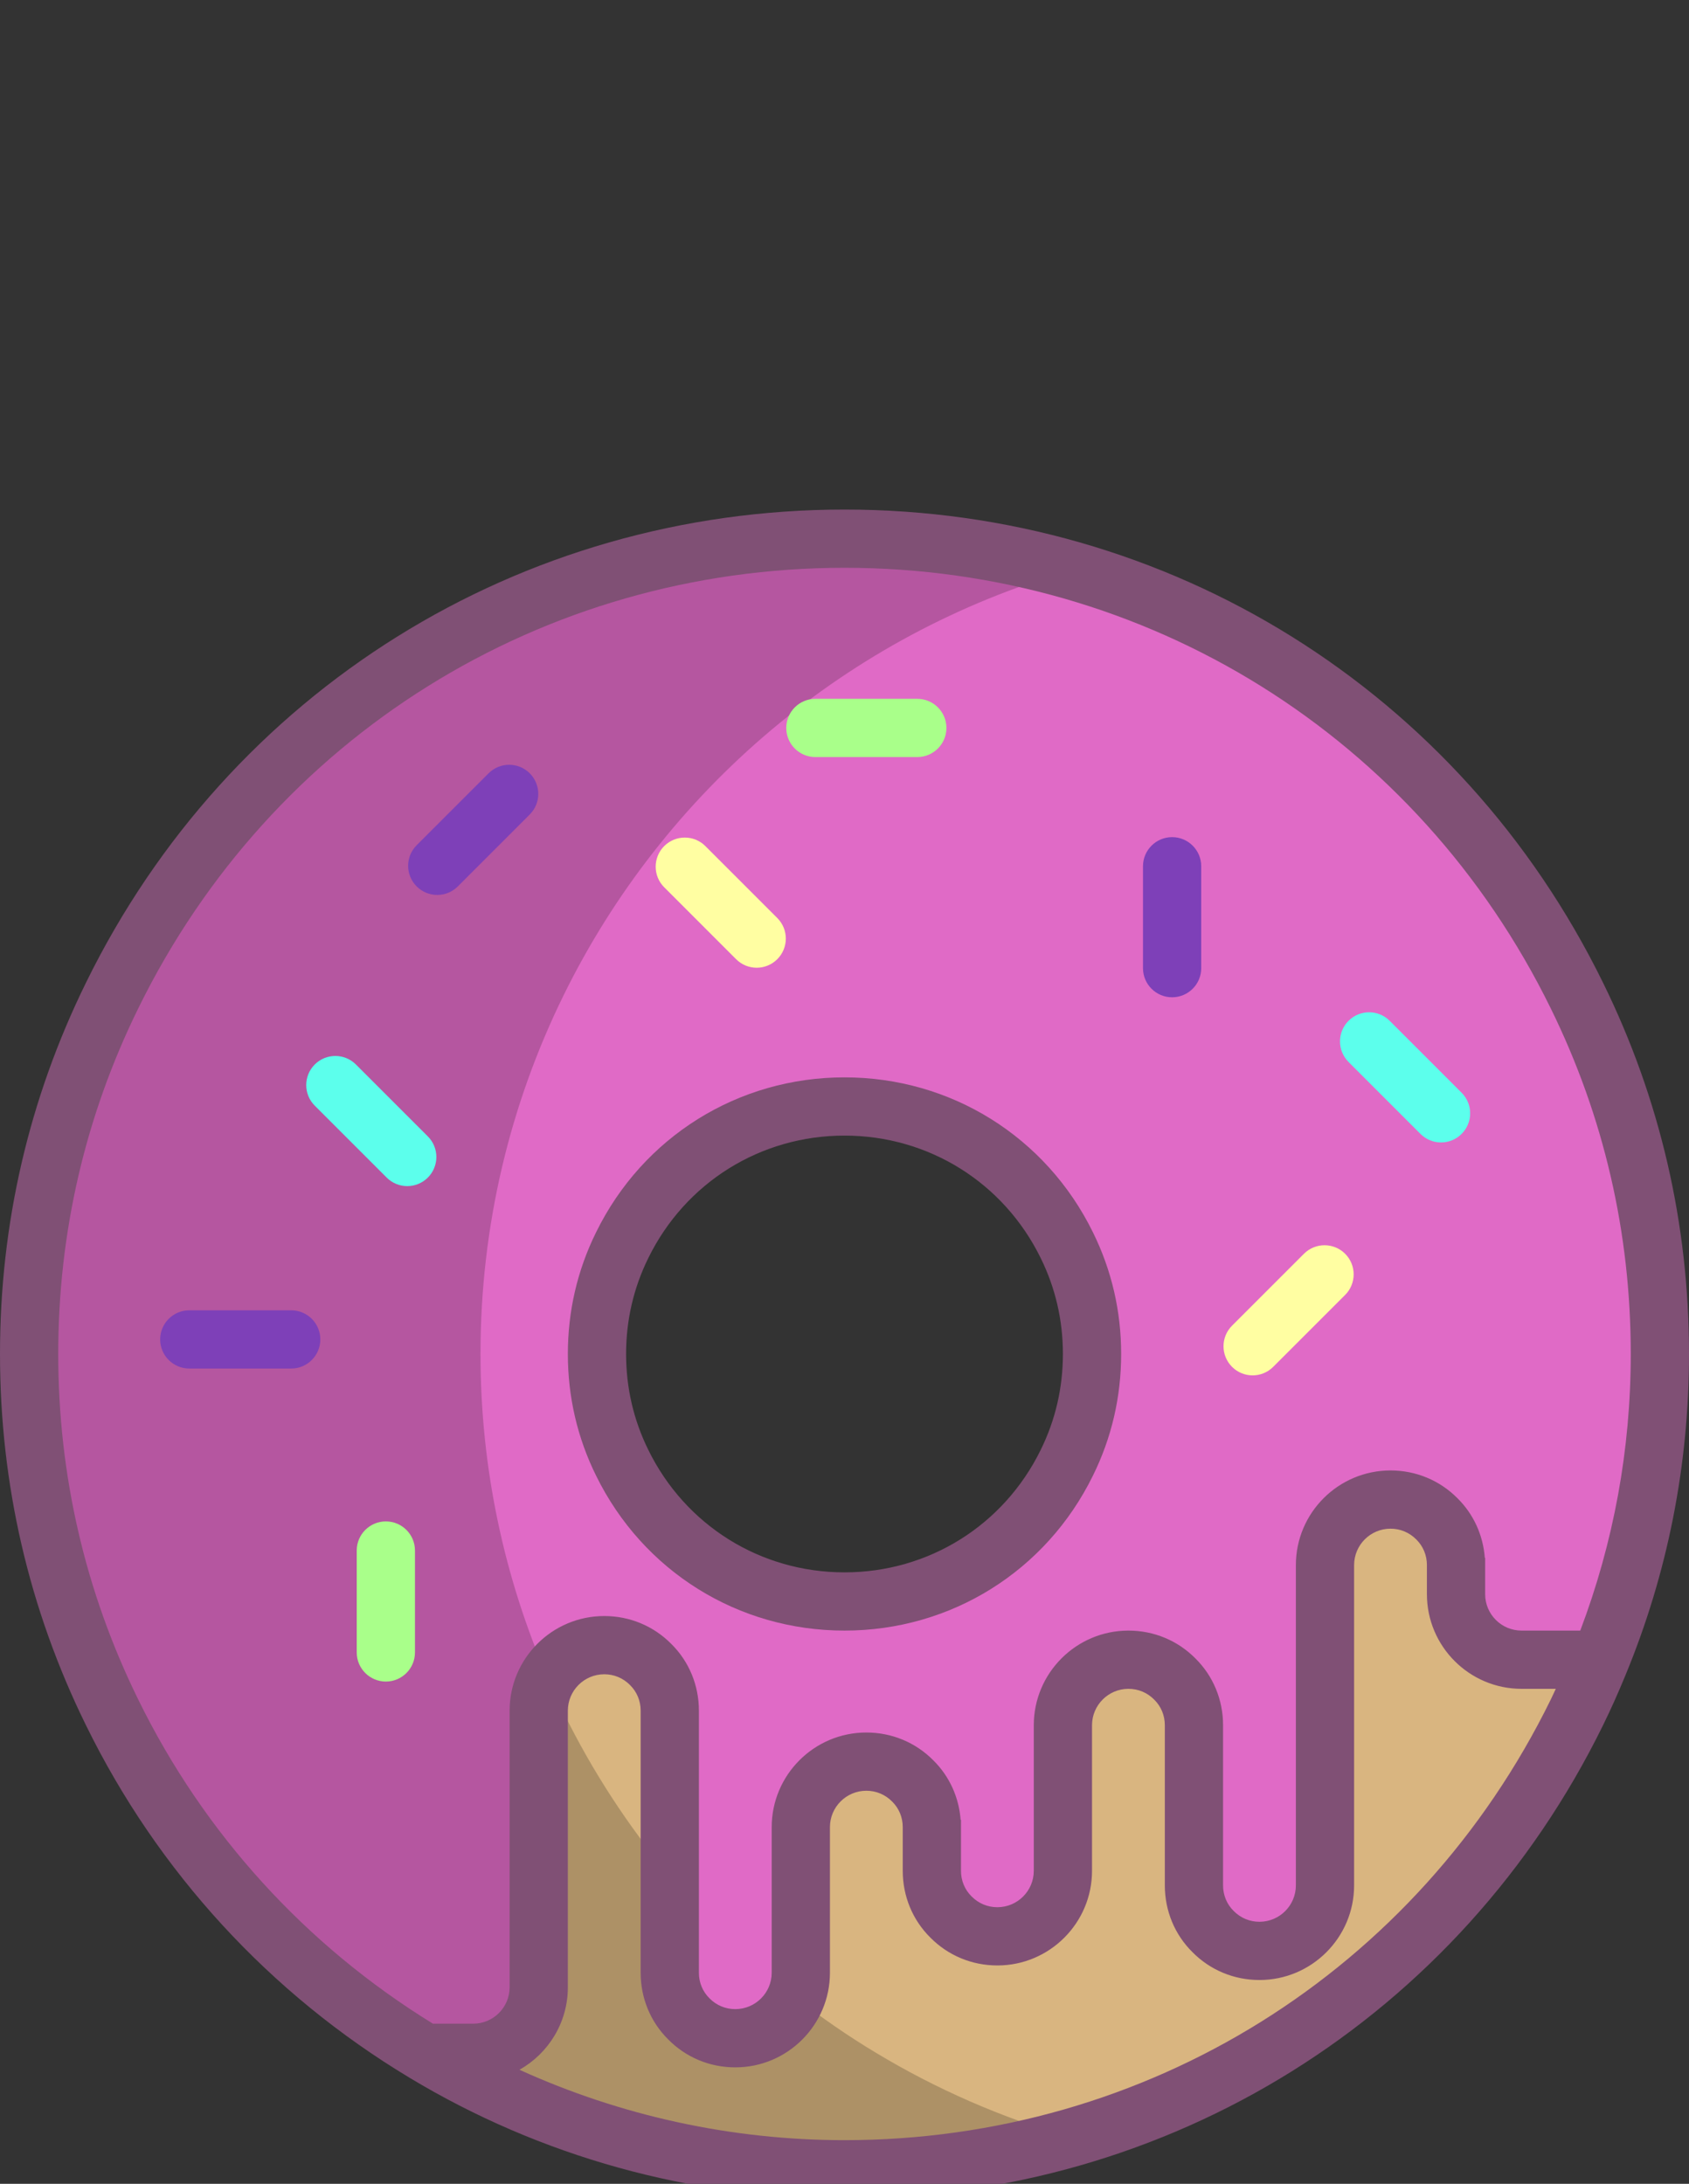 <?xml version="1.0" encoding="utf-8"?>
<!-- Generator: Adobe Illustrator 21.0.0, SVG Export Plug-In . SVG Version: 6.00 Build 0)  -->
<svg version="1.1" id="Layer_1" xmlns="http://www.w3.org/2000/svg" xmlns:xlink="http://www.w3.org/1999/xlink" x="0px" y="0px"
	 viewBox="0 0 116 150" style="enable-background:new 0 0 116 150;" xml:space="preserve">
<rect x="0" y="0" width="116" height="150" fill="#333333" stroke="none"/>
<style type="text/css">
	.st0{fill:#FFFFFF;}
	.st1{fill:#6D6E71;}
	.st2{fill:#5A5B5E;}
	.st3{fill:#AEB0B1;}
	.st4{fill:#FFFFFF;stroke:#58595B;stroke-width:4;stroke-linecap:round;stroke-linejoin:round;stroke-miterlimit:10;}
	.st5{fill:#58595B;}
	.st6{fill:#A8724B;}
	.st7{fill:#916341;}
	.st8{fill:#754921;}
	.st9{fill:#FF6B6B;}
	.st10{fill:#FFD57E;}
	.st11{fill:#D9FF93;}
	.st12{fill:#E8E8E8;}
	.st13{fill:#85808A;}
	.st14{fill:#1787FF;}
	.st15{fill:#4DE69F;}
	.st16{fill:#C92A2A;}
	.st17{fill:#00386E;}
	.st18{fill:#231F20;}
	.st19{fill:#CCCCCC;}
	.st20{fill:#A12222;}
	.st21{fill:#002D58;}
	.st22{fill:#1C191A;}
	.st23{fill:#851616;}
	.st24{fill:#B01E1E;}
	.st25{fill:#E32626;}
	.st26{fill:#991919;}
	.st27{fill:#591300;}
	.st28{fill:#FF880F;}
	.st29{fill:#D16F0C;}
	.st30{fill:#F3D9D9;}
	.st31{fill:#ECC6C6;}
	.st32{fill:#E6B6B6;}
	.st33{fill:#F1D2D2;}
	.st34{fill:#E5B0B0;}
	.st35{fill:#D3AEAA;}
	.st36{fill:#F0CFCF;}
	.st37{fill:#F2D4D4;}
	.st38{fill:#B3F294;}
	.st39{fill:#99C4FF;}
	.st40{fill:#D2FFBA;}
	.st41{fill:#BDD9FF;}
	.st42{fill:#7C7E82;}
	.st43{fill:#E06AC6;}
	.st44{fill:#D9B580;}
	.st45{fill:#B556A0;}
	.st46{fill:#AD9166;}
	.st47{fill:#805075;}
	.st48{fill:#7E40B8;}
	.st49{fill:#A9FF8A;}
	.st50{fill:#FFFEA2;}
	.st51{fill:#5CFFEC;}
</style>
<g>
	<g>
		<path class="st43" d="M100,107.5c0-1.24-0.5-2.37-1.32-3.18c-0.81-0.82-1.94-1.32-3.18-1.32c-2.49,0-4.5,2.01-4.5,4.5v5.5v16.5
			c0,2.49-2.01,4.5-4.5,4.5c-1.24,0-2.37-0.5-3.18-1.32c-0.82-0.81-1.32-1.94-1.32-3.18V125v-6.5c0-1.24-0.5-2.37-1.32-3.18
			c-0.81-0.82-1.94-1.32-3.18-1.32c-2.49,0-4.5,2.01-4.5,4.5v4.5v3v2.5c0,2.49-2.01,4.5-4.5,4.5c-1.24,0-2.37-0.5-3.18-1.32
			c-0.82-0.81-1.32-1.94-1.32-3.18v-3c0-1.24-0.5-2.37-1.32-3.18c-0.81-0.82-1.94-1.32-3.18-1.32c-2.49,0-4.5,2.01-4.5,4.5v1.5v8.5
			c0,2.49-2.01,4.5-4.5,4.5c-1.24,0-2.37-0.5-3.18-1.32c-0.82-0.81-1.32-1.94-1.32-3.18V135v-17.5c0-1.24-0.5-2.37-1.32-3.18
			c-0.81-0.82-1.94-1.32-3.18-1.32c-2.49,0-4.5,2.01-4.5,4.5v1v11v7c0,2.49-2.01,4.5-4.5,4.5h-3.34
			c-9.21-5.54-16.7-13.67-21.46-23.38C4.05,110.19,2,101.84,2,93s2.05-17.19,5.7-24.62C16.81,49.8,35.91,37,58,37
			s41.19,12.8,50.3,31.38c3.65,7.43,5.7,15.78,5.7,24.62c0,7.56-1.5,14.75-4.22,21.32L109,114h-4.5c-2.49,0-4.5-2.01-4.5-4.5V107.5z
			 M75,93c0-2.68-0.62-5.22-1.73-7.47C70.5,79.88,64.71,76,58,76s-12.5,3.88-15.27,9.53C41.62,87.78,41,90.32,41,93
			s0.62,5.22,1.73,7.47C45.5,106.12,51.29,110,58,110s12.5-3.88,15.27-9.53C74.38,98.22,75,95.68,75,93z"/>
	</g>
	<g>
		<path class="st44" d="M109,114l0.78,0.32c-0.46,1.12-0.95,2.22-1.48,3.3C99.19,136.2,80.09,149,58,149
			c-10.54,0-20.41-2.92-28.84-8h3.34c2.49,0,4.5-2.01,4.5-4.5v-7v-11v-1c0-2.49,2.01-4.5,4.5-4.5c1.24,0,2.37,0.5,3.18,1.32
			c0.82,0.81,1.32,1.94,1.32,3.18V135v0.5c0,1.24,0.5,2.37,1.32,3.18c0.81,0.82,1.94,1.32,3.18,1.32c2.49,0,4.5-2.01,4.5-4.5V127
			v-1.5c0-2.49,2.01-4.5,4.5-4.5c1.24,0,2.37,0.5,3.18,1.32c0.82,0.81,1.32,1.94,1.32,3.18v3c0,1.24,0.5,2.37,1.32,3.18
			c0.81,0.82,1.94,1.32,3.18,1.32c2.49,0,4.5-2.01,4.5-4.5V126v-3v-4.5c0-2.49,2.01-4.5,4.5-4.5c1.24,0,2.37,0.5,3.18,1.32
			c0.82,0.81,1.32,1.94,1.32,3.18v6.5v4.5c0,1.24,0.5,2.37,1.32,3.18c0.81,0.82,1.94,1.32,3.18,1.32c2.49,0,4.5-2.01,4.5-4.5V113
			v-5.5c0-2.49,2.01-4.5,4.5-4.5c1.24,0,2.37,0.5,3.18,1.32c0.82,0.81,1.32,1.94,1.32,3.18v2c0,2.49,2.01,4.5,4.5,4.5H109z"/>
	</g>
	<g>
		<g>
			<polygon class="st44" points="73.502,146.819 73.502,146.819 73.499,146.82 			"/>
		</g>
		<g>
			<path class="st45" d="M37,136.5v-7v-11v-1c0-0.822,0.236-1.582,0.619-2.245C34.654,108.434,33,100.916,33,93
				c0-8.84,2.05-17.19,5.7-24.62c6.892-14.056,19.504-24.799,34.8-29.2C68.577,37.764,63.378,37,58,37
				C35.91,37,16.81,49.8,7.7,68.38C4.05,75.81,2,84.16,2,93c0,8.84,2.05,17.19,5.7,24.62c4.76,9.71,12.25,17.84,21.46,23.38h3.34
				C34.99,141,37,138.99,37,136.5z"/>
		</g>
		<g>
			<path class="st44" d="M73.499,146.82c-1.843,0.53-3.724,0.969-5.64,1.31C69.775,147.79,71.656,147.35,73.499,146.82z"/>
		</g>
		<g>
			<path class="st46" d="M54.659,137.216C53.985,138.851,52.381,140,50.5,140c-1.24,0-2.37-0.5-3.18-1.32
				c-0.82-0.81-1.32-1.94-1.32-3.18V135v-6.15c-2.856-3.423-5.318-7.187-7.3-11.23c-0.381-0.776-0.735-1.569-1.081-2.365
				C37.236,115.918,37,116.678,37,117.5v1v11v7c0,2.49-2.01,4.5-4.5,4.5h-3.34c8.43,5.08,18.3,8,28.84,8
				c0.68,0,1.356-0.013,2.03-0.037c0.351-0.013,0.699-0.037,1.049-0.056c0.317-0.017,0.635-0.029,0.951-0.052
				c0.488-0.035,0.972-0.082,1.456-0.129c0.171-0.017,0.343-0.028,0.513-0.047c0.572-0.061,1.14-0.134,1.706-0.212
				c0.079-0.011,0.158-0.019,0.236-0.03c0.619-0.088,1.235-0.188,1.848-0.296c0.023-0.004,0.047-0.007,0.071-0.012
				c1.915-0.341,3.797-0.78,5.64-1.31c0.001,0,0.002-0.001,0.003-0.001c-4.732-1.363-9.211-3.329-13.342-5.819
				C58.247,139.849,56.414,138.581,54.659,137.216z"/>
		</g>
	</g>
	<g>
		<path class="st47" d="M110.096,67.5C100.268,47.453,80.306,35,58,35S15.732,47.453,5.905,67.498C1.986,75.474,0,84.054,0,93
			c0,8.947,1.986,17.527,5.904,25.5c4.932,10.062,12.617,18.435,22.224,24.213C37.124,148.135,47.453,151,58,151
			c22.306,0,42.268-12.453,52.095-32.498c0.528-1.075,1.044-2.225,1.533-3.417C114.529,108.077,116,100.646,116,93
			C116,84.054,114.014,75.474,110.096,67.5z M58,147c-7.738,0-15.346-1.663-22.323-4.835C37.657,141.05,39,138.93,39,136.5v-7v-12
			c0-1.379,1.121-2.5,2.5-2.5c0.671,0,1.295,0.258,1.774,0.744C43.742,116.205,44,116.829,44,117.5V135v0.5
			c0,1.749,0.681,3.384,1.896,4.585c1.22,1.234,2.854,1.915,4.604,1.915c3.584,0,6.5-2.916,6.5-6.5V127v-1.5
			c0-1.379,1.121-2.5,2.5-2.5c0.671,0,1.295,0.258,1.774,0.744C61.742,124.205,62,124.829,62,125.5v3
			c0,1.749,0.681,3.384,1.896,4.585c1.22,1.234,2.854,1.915,4.604,1.915c3.584,0,6.5-2.916,6.5-6.5V126v-7.5
			c0-1.379,1.121-2.5,2.5-2.5c0.671,0,1.295,0.258,1.774,0.744C79.742,117.205,80,117.829,80,118.5v6.5v4.5
			c0,1.749,0.681,3.384,1.896,4.585c1.22,1.234,2.854,1.915,4.604,1.915c3.584,0,6.5-2.916,6.5-6.5V113v-5.5
			c0-1.379,1.121-2.5,2.5-2.5c0.671,0,1.295,0.258,1.774,0.744C97.742,106.205,98,106.829,98,107.5v2c0,3.584,2.916,6.5,6.5,6.5
			h2.351c-0.116,0.246-0.228,0.497-0.347,0.739C97.353,135.405,78.768,147,58,147z M108.532,112H104.5c-1.379,0-2.5-1.121-2.5-2.5
			V107h-0.024c-0.117-1.558-0.773-2.999-1.872-4.085C98.884,101.681,97.249,101,95.5,101c-3.584,0-6.5,2.916-6.5,6.5v5.5v16.5
			c0,1.379-1.121,2.5-2.5,2.5c-0.671,0-1.295-0.258-1.774-0.744C84.258,130.795,84,130.171,84,129.5V125v-6.5
			c0-1.749-0.681-3.384-1.896-4.585C80.884,112.681,79.249,112,77.5,112c-3.584,0-6.5,2.916-6.5,6.5v7.5v2.5
			c0,1.379-1.121,2.5-2.5,2.5c-0.671,0-1.295-0.258-1.774-0.744C66.258,129.795,66,129.171,66,128.5V125h-0.024
			c-0.117-1.558-0.773-2.999-1.872-4.085C62.884,119.681,61.249,119,59.5,119c-3.584,0-6.5,2.916-6.5,6.5v1.5v8.5
			c0,1.379-1.121,2.5-2.5,2.5c-0.671,0-1.295-0.258-1.774-0.744C48.258,136.795,48,136.171,48,135.5V135v-17.5
			c0-1.749-0.681-3.384-1.896-4.585C44.884,111.681,43.249,111,41.5,111c-3.584,0-6.5,2.916-6.5,6.5v12v7c0,1.379-1.121,2.5-2.5,2.5
			h-2.766c-8.732-5.371-15.725-13.053-20.239-22.262C5.849,109.316,4,101.33,4,93c0-8.329,1.849-16.316,5.496-23.74
			C18.647,50.595,37.232,39,58,39s39.353,11.595,48.505,30.262C110.151,76.684,112,84.671,112,93
			C112,99.557,110.825,105.938,108.532,112z"/>
		<path class="st47" d="M58,74c-7.307,0-13.846,4.081-17.063,10.646C39.651,87.25,39,90.061,39,93s0.651,5.75,1.935,8.35
			C44.154,107.919,50.693,112,58,112s13.846-4.081,17.063-10.646C76.349,98.75,77,95.939,77,93c0-2.938-0.651-5.747-1.935-8.351
			C71.845,78.081,65.306,74,58,74z M71.474,99.59C68.931,104.777,63.768,108,58,108s-10.931-3.223-13.476-8.415
			C43.513,97.535,43,95.32,43,93s0.513-4.535,1.526-6.59C47.069,81.223,52.232,78,58,78s10.931,3.223,13.474,8.41l0.002,0.005
			C72.487,88.465,73,90.68,73,93S72.487,97.535,71.474,99.59z"/>
	</g>
	<g>
		<path class="st48" d="M20,94h-7c-1.104,0-2-0.896-2-2s0.896-2,2-2h7c1.104,0,2,0.896,2,2S21.104,94,20,94z"/>
	</g>
	<g>
		<path class="st49" d="M63,52h-7c-1.104,0-2-0.896-2-2s0.896-2,2-2h7c1.104,0,2,0.896,2,2S64.104,52,63,52z"/>
	</g>
	<g>
		<path class="st50" d="M86.03,94.47c-0.512,0-1.023-0.195-1.414-0.586c-0.781-0.781-0.781-2.047,0-2.828l4.939-4.939
			c0.781-0.781,2.047-0.781,2.828,0s0.781,2.047,0,2.828l-4.939,4.939C87.054,94.274,86.542,94.47,86.03,94.47z"/>
	</g>
	<g>
		<path class="st48" d="M30.03,61.47c-0.512,0-1.023-0.195-1.414-0.585c-0.781-0.781-0.781-2.047,0-2.829l4.939-4.94
			c0.781-0.781,2.047-0.781,2.828,0c0.781,0.781,0.781,2.047,0,2.829l-4.939,4.94C31.054,61.275,30.542,61.47,30.03,61.47z"/>
	</g>
	<g>
		<path class="st50" d="M51.97,66.47c-0.512,0-1.023-0.195-1.414-0.586l-4.939-4.94c-0.781-0.781-0.781-2.047,0-2.829
			c0.781-0.78,2.047-0.781,2.828,0l4.939,4.94c0.781,0.781,0.781,2.047,0,2.829C52.993,66.275,52.481,66.47,51.97,66.47z"/>
	</g>
	<g>
		<path class="st51" d="M27.97,81.47c-0.512,0-1.023-0.195-1.414-0.586l-4.939-4.94c-0.781-0.781-0.781-2.047,0-2.828
			c0.781-0.781,2.047-0.781,2.828,0l4.939,4.94c0.781,0.781,0.781,2.047,0,2.828C28.993,81.274,28.481,81.47,27.97,81.47z"/>
	</g>
	<g>
		<path class="st51" d="M98.97,78.47c-0.512,0-1.023-0.195-1.414-0.586l-4.939-4.94c-0.781-0.781-0.781-2.047,0-2.828
			c0.781-0.781,2.047-0.781,2.828,0l4.939,4.94c0.781,0.781,0.781,2.047,0,2.828C99.993,78.274,99.481,78.47,98.97,78.47z"/>
	</g>
	<g>
		<path class="st48" d="M80.5,68.5c-1.104,0-2-0.896-2-2v-7c0-1.104,0.896-2,2-2s2,0.896,2,2v7C82.5,67.604,81.604,68.5,80.5,68.5z"
			/>
	</g>
	<g>
		<path class="st49" d="M26.5,115.5c-1.104,0-2-0.896-2-2v-7c0-1.104,0.896-2,2-2s2,0.896,2,2v7
			C28.5,114.604,27.604,115.5,26.5,115.5z"/>
	</g>
</g>
</svg>
